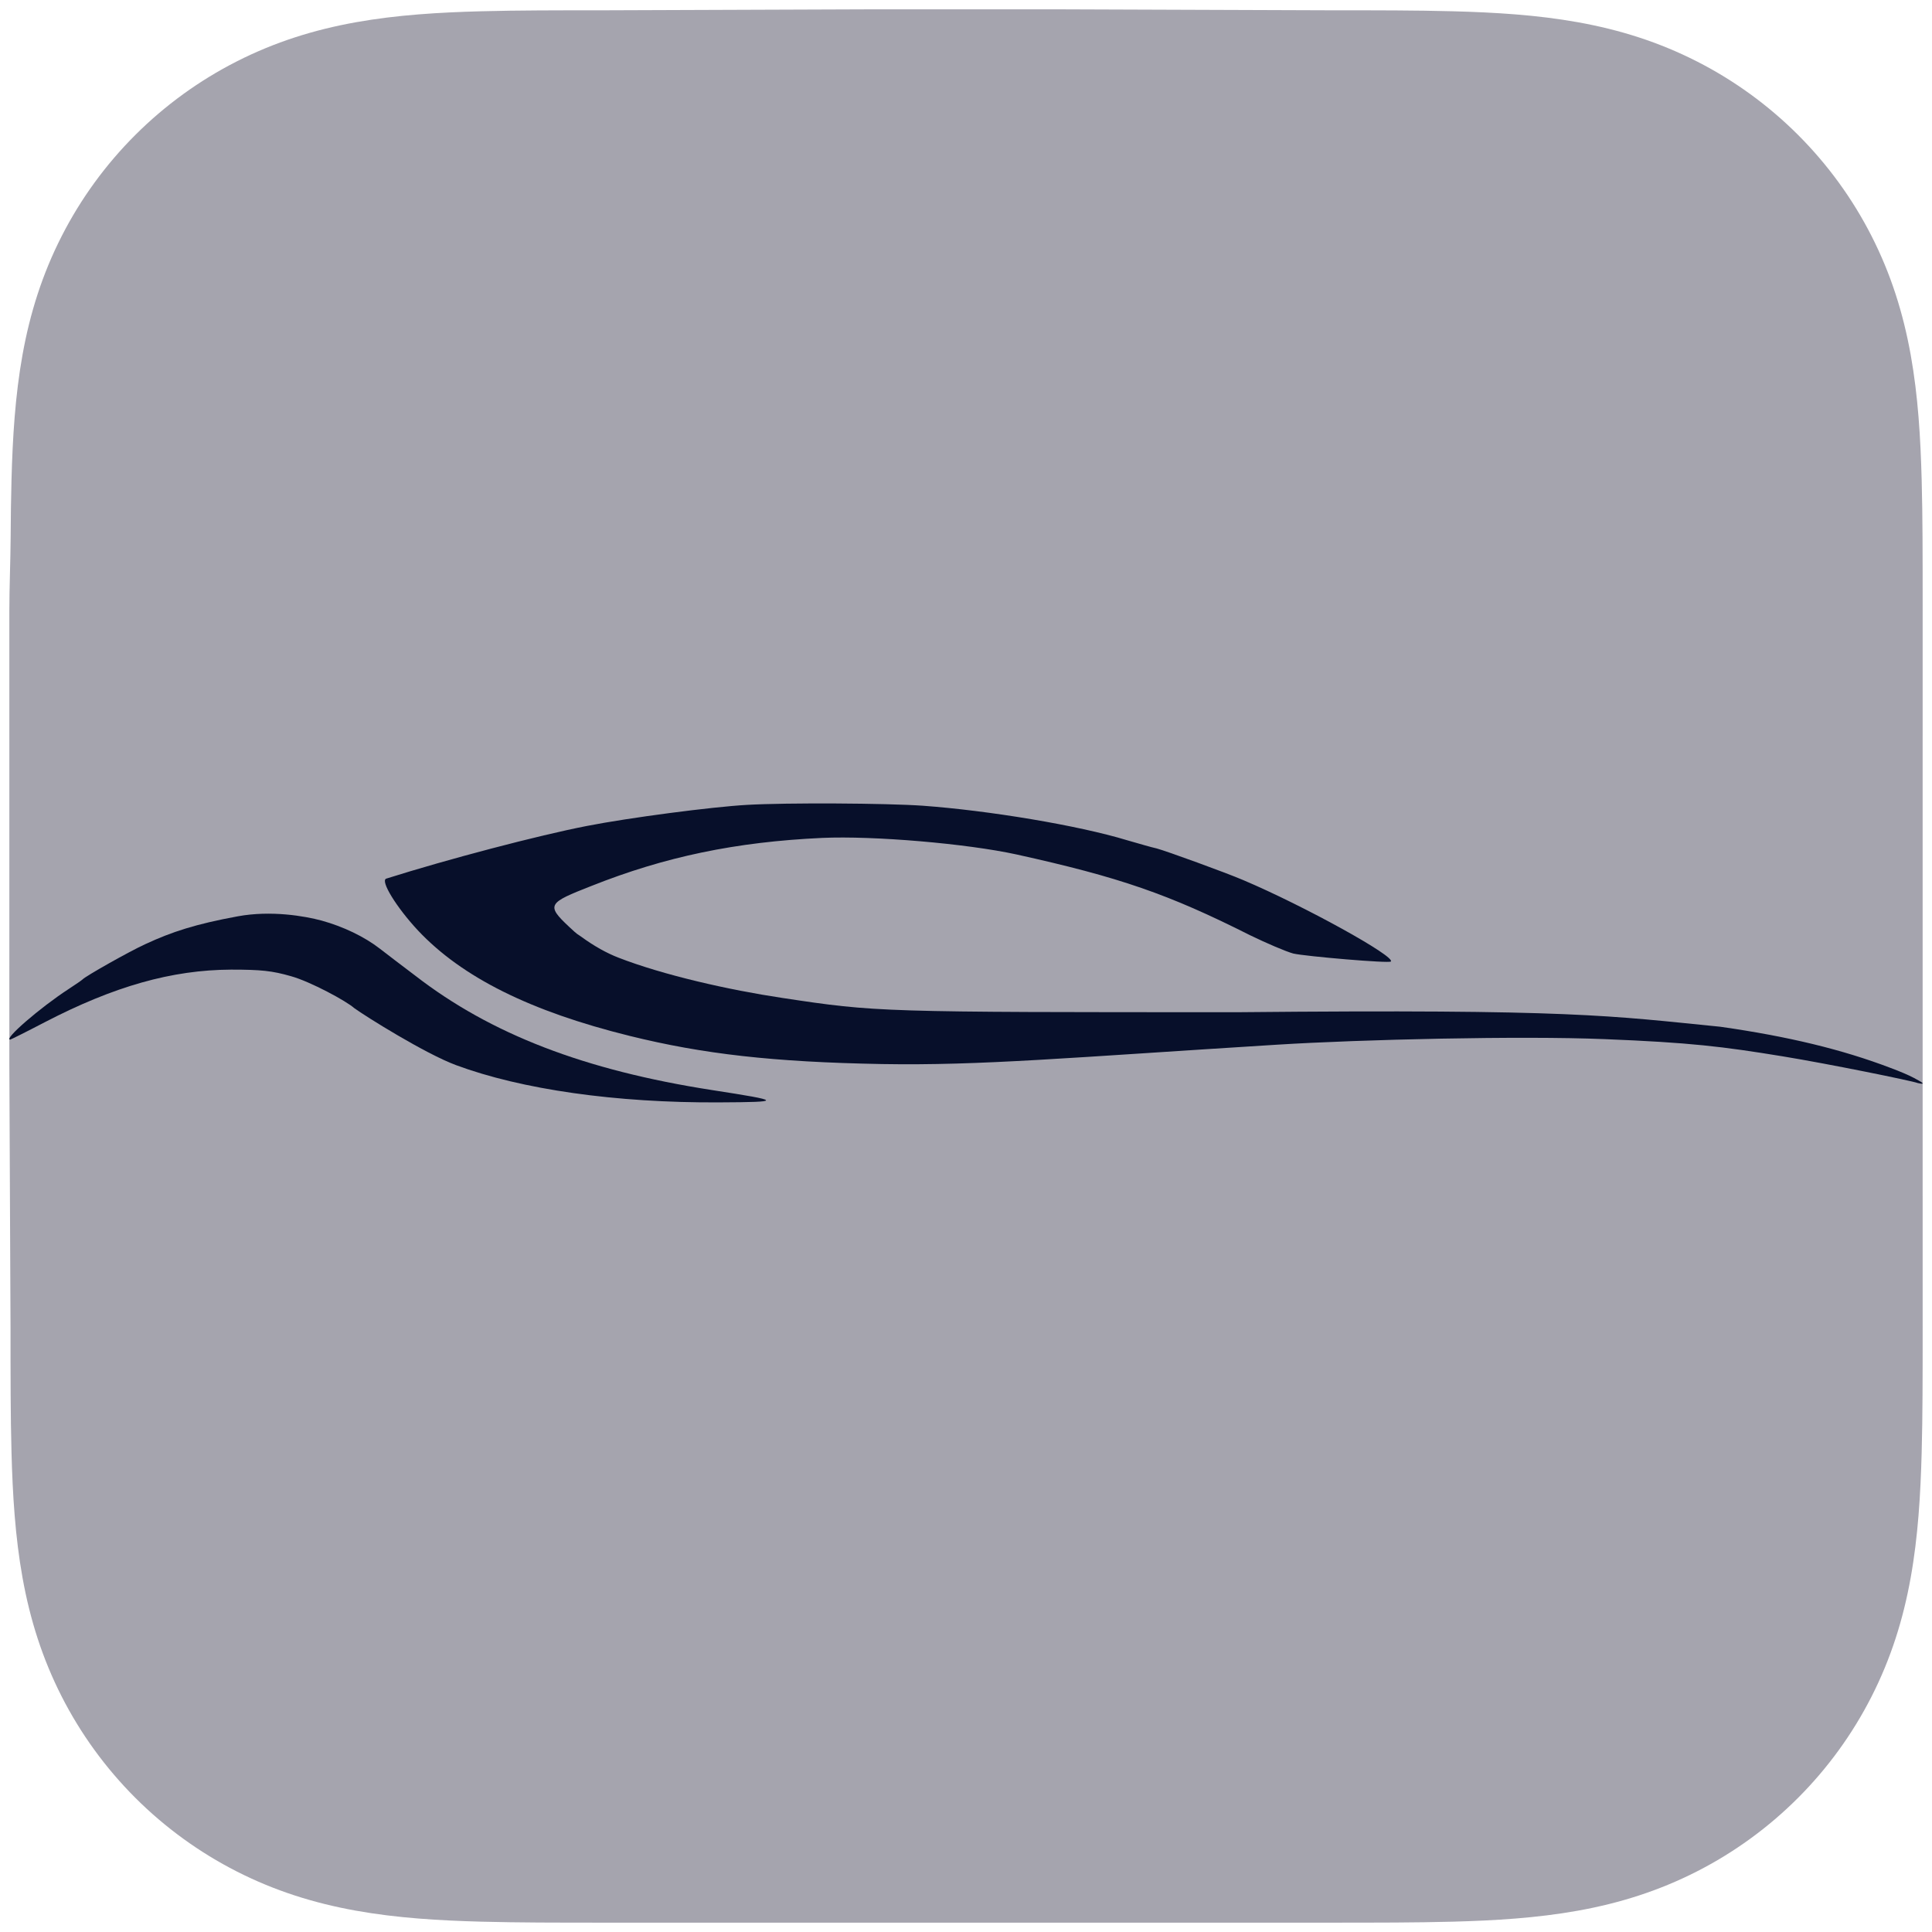 <svg width="1034" height="1034" viewBox="0 0 1034 1034" fill="none" xmlns="http://www.w3.org/2000/svg">
<g filter="url(#filter0_d_1488_247)">
<path fill-rule="evenodd" clip-rule="evenodd" d="M1029 318.915C1029 306.759 1029 294.601 1028.93 282.444C1028.87 272.203 1028.75 261.964 1028.47 251.728C1027.87 229.417 1026.56 206.916 1022.59 184.854C1018.56 162.474 1011.99 141.645 1001.64 121.31C991.456 101.323 978.158 83.034 962.291 67.179C946.428 51.323 928.134 38.033 908.14 27.859C887.785 17.501 866.933 10.932 844.528 6.909C822.464 2.948 799.956 1.634 777.646 1.031C767.402 0.754 757.158 0.638 746.912 0.574C734.749 0.5 722.585 0.506 710.421 0.506L569.19 0H463.56L324.827 0.506C312.64 0.506 300.453 0.5 288.266 0.574C277.998 0.638 267.736 0.754 257.473 1.031C235.11 1.634 212.551 2.949 190.435 6.916C168 10.937 147.117 17.504 126.735 27.854C106.698 38.029 88.365 51.32 72.468 67.179C56.574 83.033 43.251 101.318 33.052 121.301C22.668 141.646 16.084 162.487 12.05 184.88C8.078 206.933 6.762 229.427 6.157 251.728C5.881 261.965 5.762 272.204 5.7 282.444C5.625 294.603 5 309.705 5 321.863L5.004 458.673L5 565.435L5.631 705.152C5.631 717.326 5.626 729.499 5.7 741.673C5.762 751.928 5.881 762.18 6.158 772.431C6.762 794.77 8.081 817.304 12.056 839.396C16.089 861.806 22.671 882.665 33.047 903.026C43.247 923.041 56.572 941.353 72.468 957.232C88.363 973.11 106.692 986.417 126.725 996.606C147.12 1006.98 168.012 1013.55 190.461 1017.58C212.567 1021.55 235.119 1022.87 257.473 1023.47C267.736 1023.75 278 1023.86 288.267 1023.93C300.454 1024 312.64 1024 324.827 1024L464.814 1024H570.706L710.421 1024C722.585 1024 734.749 1024 746.912 1023.93C757.158 1023.86 767.402 1023.75 777.646 1023.47C799.965 1022.87 822.48 1021.55 844.554 1017.58C866.946 1013.55 887.787 1006.97 908.132 996.609C928.129 986.422 946.427 973.112 962.291 957.232C978.156 941.356 991.453 923.046 1001.63 903.034C1011.99 882.664 1018.57 861.795 1022.59 839.37C1026.56 817.287 1027.87 794.762 1028.47 772.431C1028.75 762.179 1028.87 751.926 1028.93 741.673C1029.01 729.499 1029 717.326 1029 705.152C1029 705.152 1028.99 567.902 1028.99 565.435V458.561C1028.99 456.74 1029 318.915 1029 318.915" fill="#A5A4AE"/>
</g>
<mask id="mask0_1488_247" style="mask-type:luminance" maskUnits="userSpaceOnUse" x="5" y="0" width="1024" height="1024">
<path fill-rule="evenodd" clip-rule="evenodd" d="M1029 318.915C1029 306.759 1029 294.601 1028.93 282.444C1028.87 272.203 1028.75 261.964 1028.47 251.728C1027.87 229.417 1026.56 206.916 1022.59 184.854C1018.56 162.474 1011.99 141.645 1001.64 121.31C991.456 101.323 978.158 83.034 962.291 67.179C946.428 51.323 928.134 38.033 908.14 27.859C887.785 17.501 866.933 10.932 844.528 6.909C822.464 2.948 799.956 1.634 777.646 1.031C767.402 0.754 757.158 0.638 746.912 0.574C734.749 0.5 722.585 0.506 710.421 0.506L569.19 0H463.56L324.827 0.506C312.64 0.506 300.453 0.5 288.266 0.574C277.998 0.638 267.736 0.754 257.473 1.031C235.11 1.634 212.551 2.949 190.435 6.916C168 10.937 147.117 17.504 126.735 27.854C106.698 38.029 88.365 51.32 72.468 67.179C56.574 83.033 43.251 101.318 33.052 121.301C22.668 141.646 16.084 162.487 12.05 184.88C8.078 206.933 6.762 229.427 6.157 251.728C5.881 261.965 5.762 272.204 5.7 282.444C5.625 294.603 5 309.705 5 321.863L5.004 458.673L5 565.435L5.631 705.152C5.631 717.326 5.626 729.499 5.7 741.673C5.762 751.928 5.881 762.18 6.158 772.431C6.762 794.77 8.081 817.304 12.056 839.396C16.089 861.806 22.671 882.665 33.047 903.026C43.247 923.041 56.572 941.353 72.468 957.232C88.363 973.11 106.692 986.417 126.725 996.606C147.12 1006.98 168.012 1013.55 190.461 1017.58C212.567 1021.55 235.119 1022.87 257.473 1023.47C267.736 1023.75 278 1023.86 288.267 1023.93C300.454 1024 312.64 1024 324.827 1024L464.814 1024H570.706L710.421 1024C722.585 1024 734.749 1024 746.912 1023.93C757.158 1023.86 767.402 1023.75 777.646 1023.47C799.965 1022.87 822.48 1021.55 844.554 1017.58C866.946 1013.55 887.787 1006.97 908.132 996.609C928.129 986.422 946.427 973.112 962.291 957.232C978.156 941.356 991.453 923.046 1001.63 903.034C1011.99 882.664 1018.57 861.795 1022.59 839.37C1026.56 817.287 1027.87 794.762 1028.47 772.431C1028.75 762.179 1028.87 751.926 1028.93 741.673C1029.01 729.499 1029 717.326 1029 705.152C1029 705.152 1028.99 567.902 1028.99 565.435V458.561C1028.99 456.74 1029 318.915 1029 318.915" fill="white"/>
</mask>
<g mask="url(#mask0_1488_247)">
</g>
<path d="M399.838 430.764C380.875 431.831 336.728 437.623 314.124 442.044C288.182 447.074 239.484 459.878 206.715 470.243C203.377 471.31 212.176 485.638 223.706 497.985C247.372 523.136 283.934 541.275 336.88 554.384C376.323 564.139 413.795 568.407 471.899 569.474C525.148 570.389 571.752 566.065 683.53 559.109C728.716 556.297 813.905 554.305 858.658 556.134C904.625 557.963 921.899 560.085 954.137 565.358C978.6 569.36 1023.54 578.505 1026.39 579.649C1031.51 580.792 1028.21 578.963 1024.11 576.791C1021.59 575.452 1016.53 573.285 1011.98 571.608C986.034 561.7 957.058 554.688 920.648 549.506C861.786 543.637 842.049 540.007 663.05 541.732C470.382 541.732 469.32 541.732 418.801 534.111C390.281 529.843 355.084 521.916 330.811 512.466C324.933 510.177 318.106 506.483 311.089 501.338C308.436 499.393 309.924 501.011 304.566 496.003C292.003 484.263 293.491 483.199 316.399 474.206C355.843 458.506 393.77 450.58 440.04 448.446C467.651 447.226 517.411 451.494 543.96 457.286C599.181 469.481 625.275 478.474 669.118 500.576C677.917 504.844 688.233 509.265 692.177 510.332C698.853 511.856 743.454 515.667 744.365 514.6C747.095 512.008 698.094 484.876 665.325 471.005C656.071 467.042 624.213 455.457 619.055 454.085C616.172 453.476 609.042 451.342 603.125 449.665C577.032 441.739 529.396 433.813 493.896 431.221C474.326 429.849 421.229 429.544 399.838 430.764Z" fill="#070F2A"/>
<path d="M127.286 490.405C104.732 494.549 92.055 498.682 77.826 505.281C69.35 509.117 45.737 522.468 44.223 524.156C43.769 524.617 40.439 526.919 36.655 529.374C21.367 539.349 1.689 556.383 5.474 556.383C5.776 556.383 14.101 552.239 23.789 547.175C61.025 527.839 91.903 519.092 123.69 518.939C139.735 518.939 145.638 519.552 155.779 522.468C166.223 525.384 185.524 535.858 189.534 539.502C195.588 543.914 227.526 563.902 244.025 570.041C279.142 583.085 329.698 590.298 384.795 589.991C419.155 589.837 418.852 589.223 381.011 583.392C312.896 572.803 262.643 553.467 222.229 522.161C215.417 517.097 206.941 510.498 203.308 507.736C194.983 501.291 183.782 495.92 172.127 492.697C163.045 490.242 145 487.151 127.286 490.405Z" fill="#070F2A"/>
<defs>
<filter id="filter0_d_1488_247" x="0" y="0" width="1034" height="1034" filterUnits="userSpaceOnUse" color-interpolation-filters="sRGB">
<feFlood flood-opacity="0" result="BackgroundImageFix"/>
<feColorMatrix in="SourceAlpha" type="matrix" values="0 0 0 0 0 0 0 0 0 0 0 0 0 0 0 0 0 0 127 0" result="hardAlpha"/>
<feOffset dy="5"/>
<feGaussianBlur stdDeviation="2.5"/>
<feColorMatrix type="matrix" values="0 0 0 0 0 0 0 0 0 0 0 0 0 0 0 0 0 0 0.3 0"/>
<feBlend mode="normal" in2="BackgroundImageFix" result="effect1_dropShadow_1488_247"/>
<feBlend mode="normal" in="SourceGraphic" in2="effect1_dropShadow_1488_247" result="shape"/>
</filter>
</defs>
</svg>
